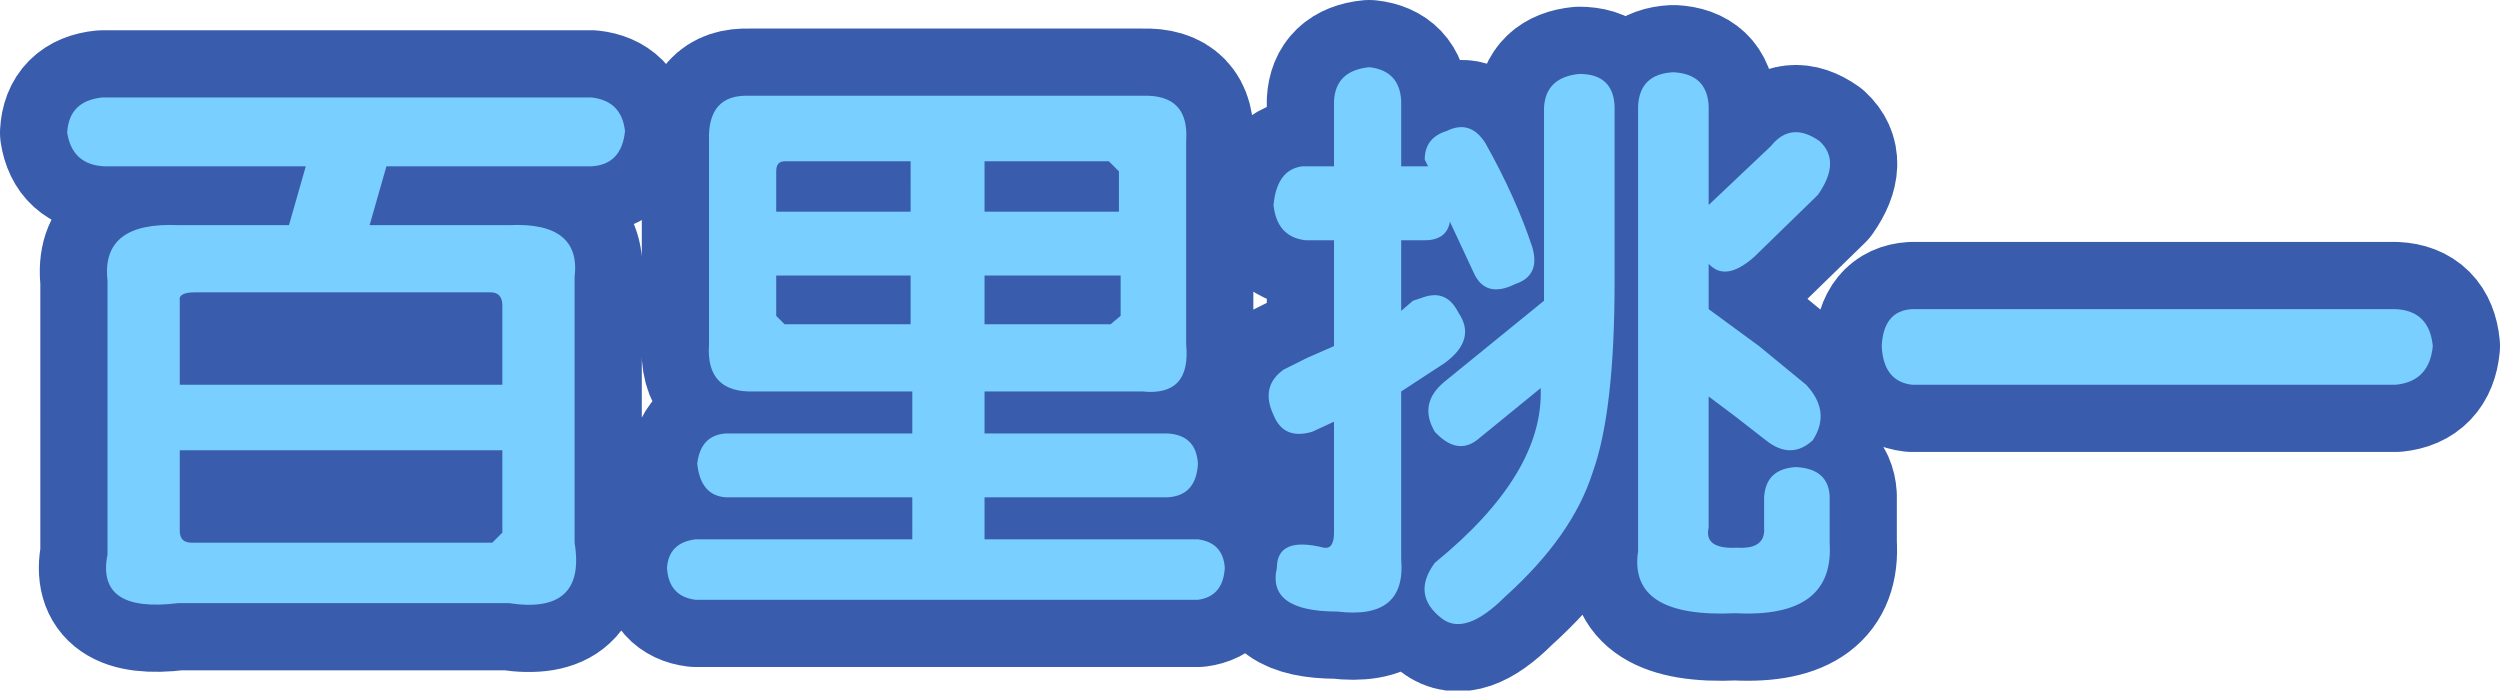 <svg xmlns:ffdec="https://www.free-decompiler.com/flash" ffdec:objectType="shape" height="20.55" width="74.4" xmlns="http://www.w3.org/2000/svg"><path d="M71.3 11.45H56.9q-.85-.1-.9-1.15.05-1.05.9-1.1h14.4q1 .05 1.1 1.1-.1 1.05-1.1 1.15M54.1 5.8l-1.9 1.85q-.85.75-1.35.2V9.2l1.5 1.1 1.4 1.15q.75.8.2 1.65-.65.6-1.4 0l-.9-.7-.8-.6v3.9q-.15.65.85.6.85.05.8-.6v-.9q.05-.85.95-.9.95.05 1 .85v1.4q.15 2.25-2.8 2.1-3.2.15-2.9-1.85V3.15q.05-.95 1.05-1 1 .05 1.05 1V6.1l1.85-1.75q.6-.75 1.45-.15.65.6-.05 1.6m-9.9-1.55q.9 1.6 1.4 3.1.25.85-.5 1.1-.9.45-1.25-.35l-.7-1.5q-.1.55-.75.55h-.7v2.1l.35-.3.3-.1q.7-.25 1.05.45.55.8-.4 1.5l-1.3.85v5q.15 1.8-1.9 1.55-2.1 0-1.8-1.3 0-.95 1.4-.6.3.05.3-.45v-3.3l-.65.3q-.85.25-1.15-.5-.4-.85.3-1.35l.7-.35.8-.35V7.15h-.85q-.85-.1-.95-1.05.1-1.05.85-1.15h.95V3q.05-.9 1.05-1 .9.1.95 1v1.95h.8l-.1-.2q0-.65.65-.85.7-.35 1.15.35M47 2.2q1 0 1.05.95V8.4q0 3.85-.65 5.65-.6 1.9-2.6 3.7-1.2 1.2-1.9.65-.9-.7-.2-1.65 3.25-2.65 3.15-5.2l-1.9 1.55q-.6.45-1.25-.25-.5-.85.3-1.5l2.95-2.4V3.2q.05-.9 1.05-1m-11.7 2v6.05q.15 1.55-1.3 1.4h-4.7v1.25h5.45q.85.05.9.9-.05.95-.9 1H29.3v1.25h6.35q.75.1.8.85-.05.85-.8.95H20.7q-.8-.1-.85-.95.05-.75.85-.85h6.45V14.8H21.6q-.75-.05-.85-1 .1-.85.85-.9h5.55v-1.25h-4.7q-1.45.05-1.35-1.4V4.2q-.05-1.4 1.2-1.35H34q1.4-.05 1.3 1.35m-2 .9-.3-.3h-3.7v1.5h4V5.1m.05 4.3V8.2H29.3v1.45h3.75l.3-.25M23.1 5.1v1.2h4V4.8h-3.75q-.25 0-.25.3m4 3.1h-4v1.2l.25.25h3.75V8.2m-12.5.5H5.8q-.5 0-.45.25v2.5h9.6V9.1q0-.4-.35-.4m3-3.75h-6.1L11 6.7h4.15q2.15-.1 1.95 1.55v7.9q.35 2.15-1.95 1.8H5.3q-2.45.3-2.1-1.45V8.35Q3 6.6 5.3 6.7h3.3l.5-1.75h-6q-.95-.05-1.1-1Q2.05 3 3.05 2.9H17.6q.9.1 1 1-.1 1-1 1.05M5.35 15.8q0 .35.35.35h8.95l.3-.3V13.4h-9.6v2.4" fill="#79cfff" fill-rule="evenodd"/><path d="M71.3 11.45H56.9q-.85-.1-.9-1.15.05-1.05.9-1.1h14.4q1 .05 1.1 1.1-.1 1.05-1.1 1.15M54.1 5.8l-1.9 1.85q-.85.75-1.35.2V9.2l1.5 1.1 1.4 1.15q.75.8.2 1.65-.65.6-1.4 0l-.9-.7-.8-.6v3.9q-.15.65.85.6.85.05.8-.6v-.9q.05-.85.95-.9.95.05 1 .85v1.4q.15 2.25-2.8 2.1-3.2.15-2.9-1.85V3.15q.05-.95 1.05-1 1 .05 1.05 1V6.1l1.85-1.75q.6-.75 1.45-.15.65.6-.05 1.6m-9.9-1.55q.9 1.6 1.4 3.1.25.85-.5 1.1-.9.45-1.25-.35l-.7-1.5q-.1.55-.75.55h-.7v2.1l.35-.3.3-.1q.7-.25 1.05.45.55.8-.4 1.5l-1.3.85v5q.15 1.8-1.9 1.55-2.1 0-1.8-1.3 0-.95 1.4-.6.3.05.3-.45v-3.3l-.65.3q-.85.25-1.15-.5-.4-.85.3-1.35l.7-.35.8-.35V7.15h-.85q-.85-.1-.95-1.05.1-1.05.85-1.15h.95V3q.05-.9 1.05-1 .9.1.95 1v1.95h.8l-.1-.2q0-.65.65-.85.7-.35 1.15.35M47 2.2q1 0 1.05.95V8.4q0 3.85-.65 5.65-.6 1.9-2.6 3.7-1.2 1.2-1.9.65-.9-.7-.2-1.65 3.25-2.65 3.15-5.2l-1.9 1.55q-.6.45-1.25-.25-.5-.85.3-1.5l2.95-2.4V3.2q.05-.9 1.05-1m-11.7 2v6.05q.15 1.55-1.3 1.4h-4.7v1.25h5.45q.85.05.9.9-.05.95-.9 1H29.3v1.25h6.35q.75.1.8.85-.05.85-.8.95H20.7q-.8-.1-.85-.95.05-.75.85-.85h6.45V14.8H21.6q-.75-.05-.85-1 .1-.85.85-.9h5.55v-1.25h-4.7q-1.45.05-1.35-1.4V4.2q-.05-1.4 1.2-1.35H34q1.4-.05 1.3 1.35m-2 .9-.3-.3h-3.7v1.5h4V5.1m.05 4.3V8.2H29.3v1.45h3.75l.3-.25M23.1 5.1v1.2h4V4.8h-3.75q-.25 0-.25.3m4 3.1h-4v1.2l.25.25h3.75V8.2m-12.5.5H5.8q-.5 0-.45.25v2.5h9.6V9.1q0-.4-.35-.4m3-3.75h-6.1L11 6.7h4.15q2.15-.1 1.95 1.55v7.9q.35 2.15-1.95 1.8H5.3q-2.45.3-2.1-1.45V8.35Q3 6.6 5.3 6.7h3.3l.5-1.75h-6q-.95-.05-1.1-1Q2.05 3 3.05 2.9H17.6q.9.1 1 1-.1 1-1 1.05M5.35 15.8q0 .35.35.35h8.95l.3-.3V13.4h-9.6v2.4z" fill="none" stroke="#395cad" stroke-linecap="round" stroke-linejoin="round" stroke-width="4"/><path d="M72.4 10.3q-.1 1.05-1.1 1.15H56.9q-.85-.1-.9-1.15.05-1.05.9-1.1h14.4q1 .05 1.1 1.1M54.1 5.8l-1.9 1.85q-.85.75-1.35.2V9.2l1.5 1.1 1.4 1.15q.75.8.2 1.65-.65.6-1.4 0l-.9-.7-.8-.6v3.9q-.15.65.85.6.85.05.8-.6v-.9q.05-.85.95-.9.95.05 1 .85v1.4q.15 2.25-2.8 2.1-3.2.15-2.9-1.85V3.15q.05-.95 1.05-1 1 .05 1.05 1V6.1l1.85-1.75q.6-.75 1.45-.15.65.6-.05 1.6M47 2.2q1 0 1.05.95V8.4q0 3.85-.65 5.65-.6 1.9-2.6 3.7-1.2 1.2-1.9.65-.9-.7-.2-1.65 3.25-2.65 3.15-5.2l-1.9 1.55q-.6.45-1.25-.25-.5-.85.3-1.5l2.95-2.4V3.2q.05-.9 1.05-1m-2.8 2.05q.9 1.6 1.4 3.1.25.85-.5 1.1-.9.45-1.25-.35l-.7-1.5q-.1.55-.75.55h-.7v2.1l.35-.3.3-.1q.7-.25 1.05.45.55.8-.4 1.5l-1.3.85v5q.15 1.8-1.9 1.55-2.1 0-1.8-1.3 0-.95 1.4-.6.3.05.3-.45v-3.3l-.65.3q-.85.25-1.15-.5-.4-.85.3-1.35l.7-.35.8-.35V7.15h-.85q-.85-.1-.95-1.05.1-1.05.85-1.15h.95V3q.05-.9 1.05-1 .9.1.95 1v1.95h.8l-.1-.2q0-.65.65-.85.7-.35 1.15.35m-10.9.85-.3-.3h-3.7v1.5h4V5.1m2-.9v6.05q.15 1.55-1.3 1.4h-4.7v1.25h5.45q.85.05.9.9-.05.95-.9 1H29.3v1.25h6.35q.75.1.8.85-.05.85-.8.95H20.7q-.8-.1-.85-.95.05-.75.85-.85h6.45V14.8H21.6q-.75-.05-.85-1 .1-.85.85-.9h5.55v-1.25h-4.7q-1.45.05-1.35-1.4V4.2q-.05-1.4 1.2-1.35H34q1.4-.05 1.3 1.35m-1.95 5.2V8.2H29.3v1.45h3.75l.3-.25M23.1 5.1v1.2h4V4.8h-3.75q-.25 0-.25.3m4 3.1h-4v1.2l.25.25h3.75V8.2m-12.15.9q0-.4-.35-.4H5.8q-.5 0-.45.25v2.5h9.6V9.1m3.65-5.2q-.1 1-1 1.05h-6.1L11 6.7h4.15q2.15-.1 1.95 1.55v7.9q.35 2.15-1.95 1.8H5.3q-2.45.3-2.1-1.45V8.35Q3 6.6 5.3 6.7h3.3l.5-1.75h-6q-.95-.05-1.1-1Q2.05 3 3.05 2.9H17.6q.9.1 1 1M5.35 15.8q0 .35.35.35h8.95l.3-.3V13.4h-9.6v2.4" fill="#79cfff" fill-rule="evenodd"/></svg>